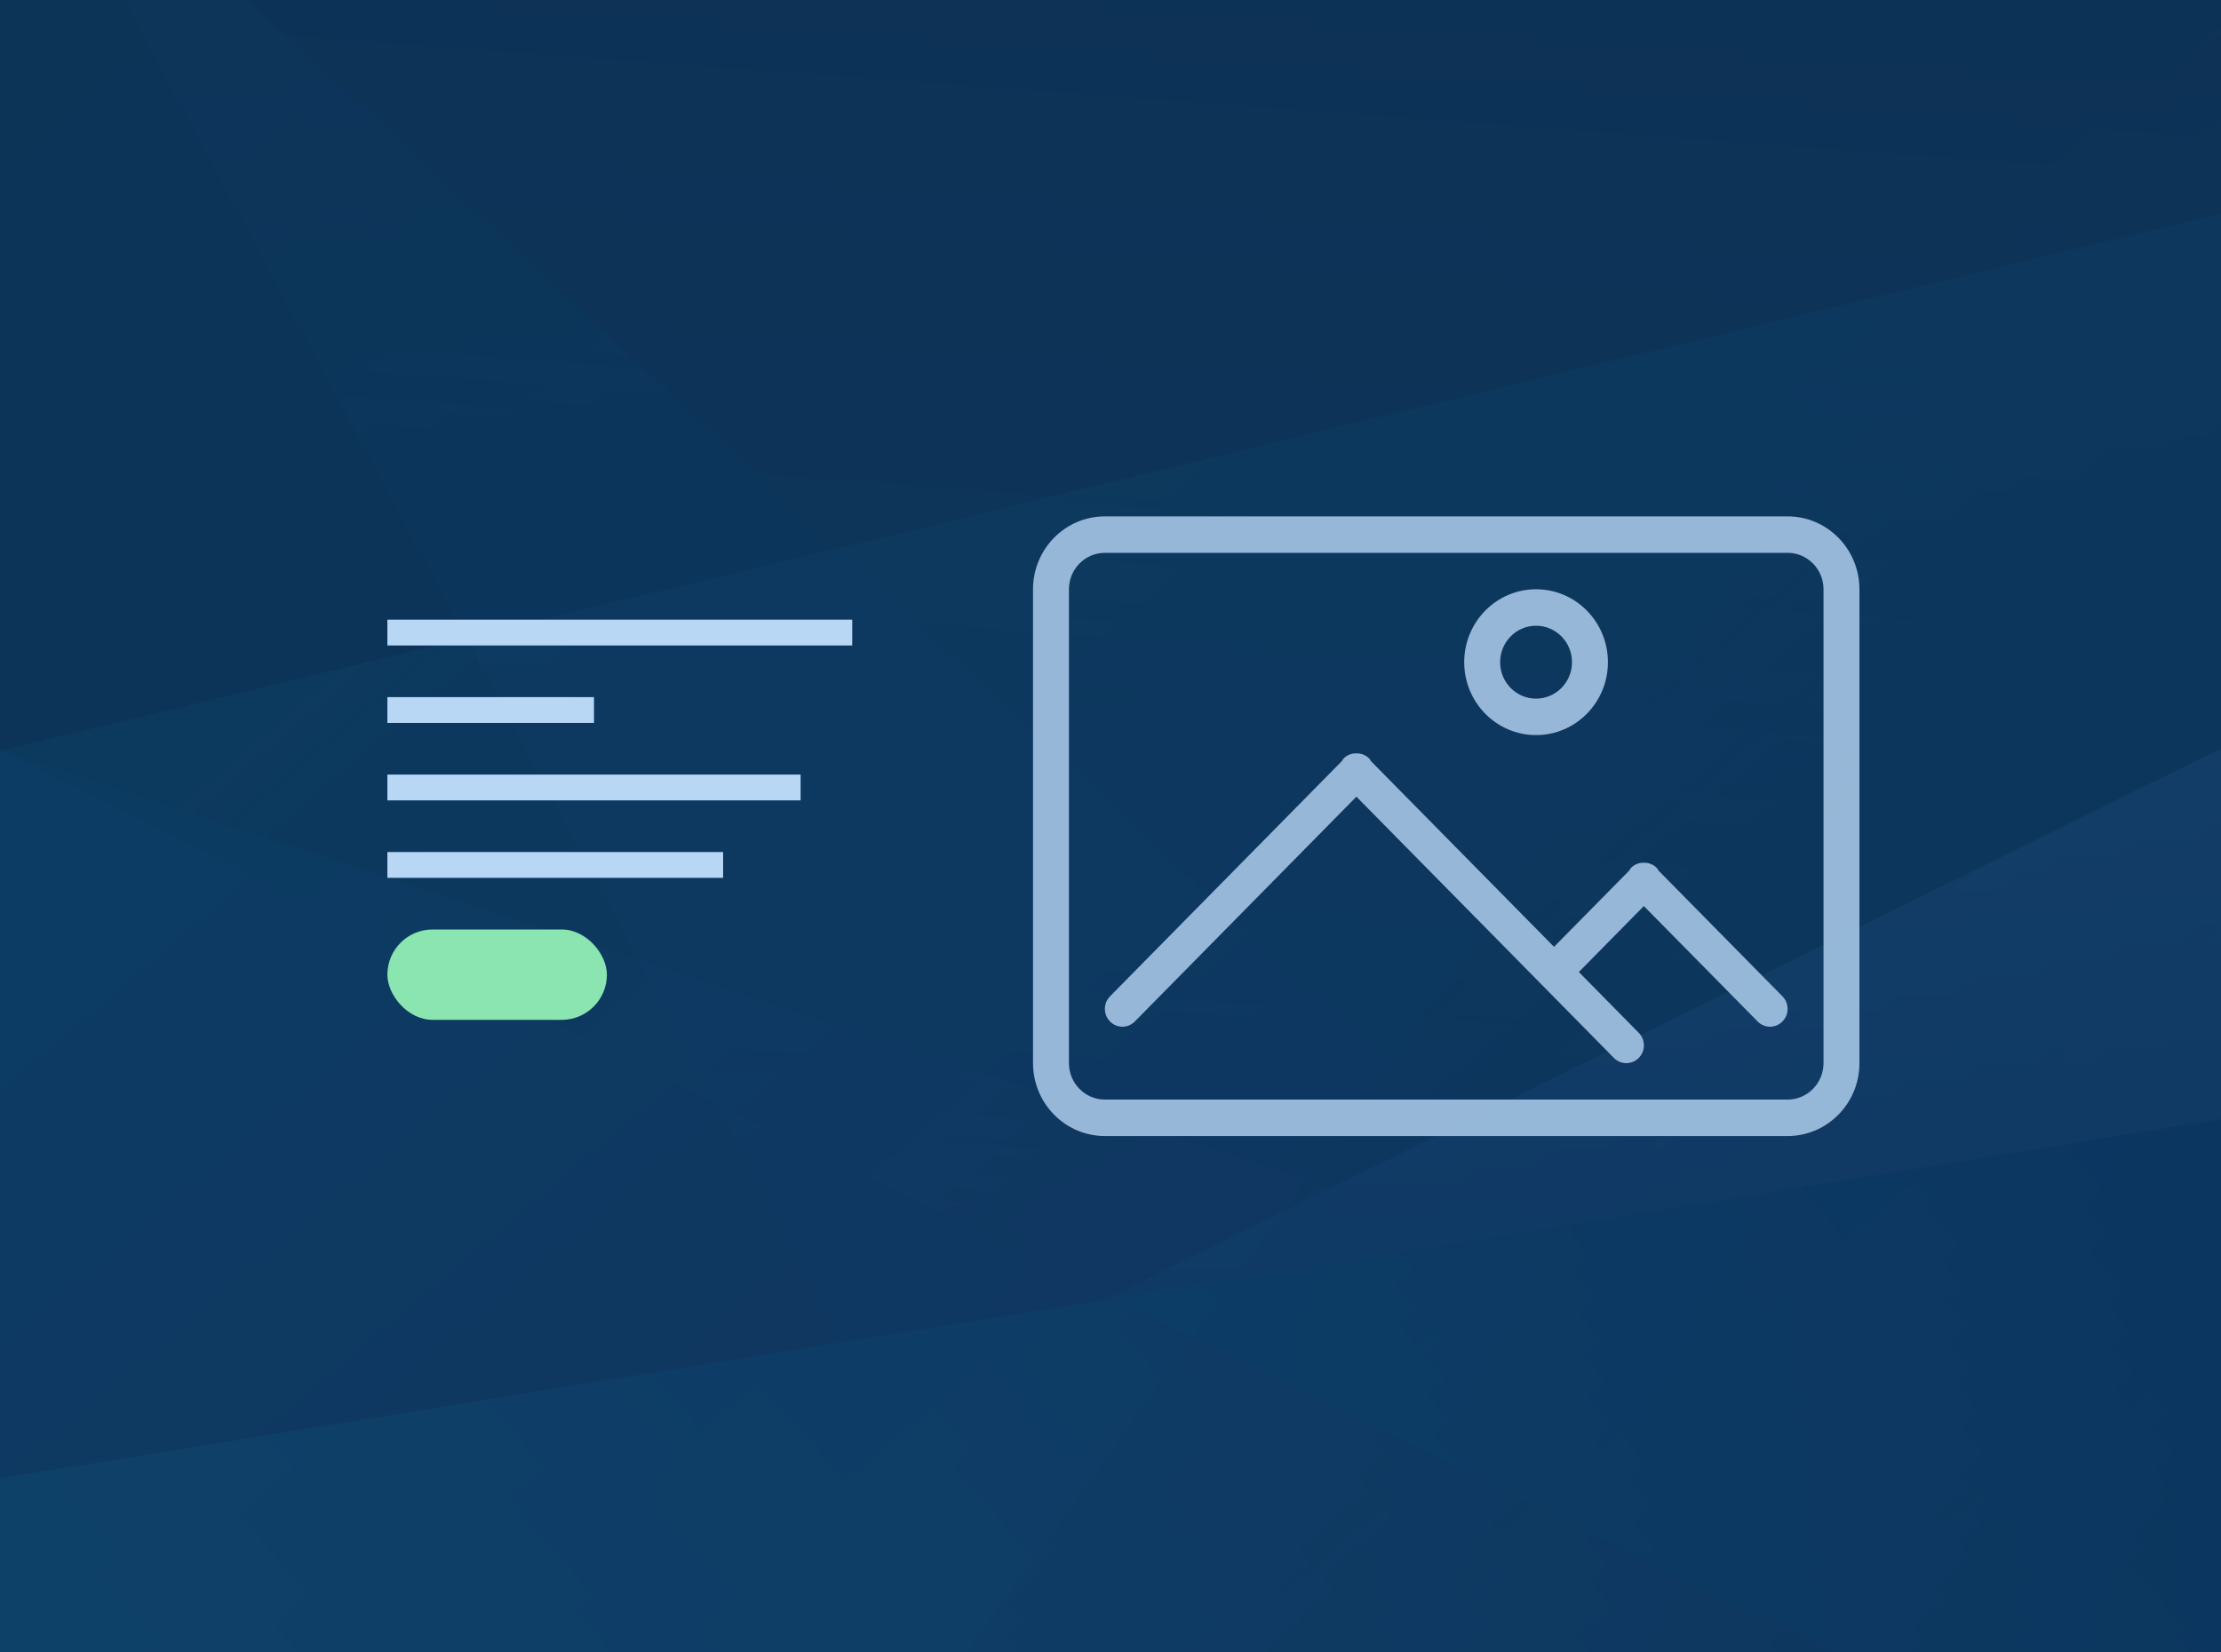 <svg width="86" height="64" viewBox="0 0 86 64" fill="none" xmlns="http://www.w3.org/2000/svg">
<g clip-path="url(#clip0)">
<rect width="86" height="64" fill="#0C3255"/>
<g opacity="0.15">
<path d="M86.236 8.208L4.02693e-06 29.084L0 71.467L86.236 71.467L86.236 8.208Z" fill="url(#paint0_linear)" fill-opacity="0.32"/>
<path d="M7.64254e-06 -8.97L86.236 71.467L0 71.467L7.64254e-06 -8.97Z" fill="url(#paint1_linear)" fill-opacity="0.43"/>
<path d="M7.64254e-06 -8.97L86.236 -4.007L86.236 71.467L43.116 71.467L7.64254e-06 -8.97Z" fill="url(#paint2_linear)" fill-opacity="0.42"/>
<path d="M4.02693e-06 29.084L86.178 57.39L86.236 71.467L0 71.467L4.02693e-06 29.084Z" fill="url(#paint3_linear)" fill-opacity="0.45"/>
<path d="M0 71.467L86.236 71.467L86.236 28.872L0 71.467Z" fill="url(#paint4_linear)"/>
<path d="M1.35019e-06 57.256L86.236 43.313L86.236 71.467L0 71.467L1.35019e-06 57.256Z" fill="url(#paint5_linear)"/>
<path d="M86.236 71.467L4.02693e-06 29.084L0 71.467L86.236 71.467Z" fill="url(#paint6_linear)" fill-opacity="0.23"/>
<path d="M32.068 71.467L86.236 -4.007L86.236 71.467L32.068 71.467Z" fill="url(#paint7_linear)" fill-opacity="0.36"/>
</g>
<rect x="15" y="24" width="18" height="1" fill="#B8D7F5"/>
<rect x="15" y="27" width="8" height="1" fill="#B8D7F5"/>
<rect x="15" y="30" width="16" height="1" fill="#B8D7F5"/>
<rect x="15" y="33" width="13" height="1" fill="#B8D7F5"/>
<rect x="15" y="36" width="8.5" height="3.5" rx="1.75" fill="#8BE5B0"/>
<path opacity="0.8" fill-rule="evenodd" clip-rule="evenodd" d="M69.217 44H42.783C41.246 44 40 42.736 40 41.176V22.823C40 21.264 41.246 20 42.783 20H69.217C70.754 20 72 21.264 72 22.823V41.176C72 42.736 70.754 44 69.217 44ZM70.609 22.823C70.609 22.044 69.985 21.412 69.217 21.412H42.783C42.015 21.412 41.391 22.044 41.391 22.823V41.176C41.391 41.956 42.015 42.588 42.783 42.588H69.217C69.985 42.588 70.609 41.956 70.609 41.176V22.823ZM68.058 39.563L63.652 35.093L61.135 37.647L63.454 40.001C63.719 40.269 63.719 40.706 63.454 40.975C63.188 41.244 62.758 41.244 62.493 40.975L52.522 30.857L43.942 39.563C43.676 39.833 43.247 39.833 42.981 39.563C42.716 39.294 42.716 38.858 42.981 38.589L51.958 29.479C51.98 29.445 51.995 29.408 52.024 29.378C52.161 29.239 52.342 29.175 52.522 29.179C52.701 29.175 52.882 29.239 53.019 29.378C53.048 29.408 53.062 29.445 53.085 29.479L60.174 36.672L63.089 33.715C63.112 33.681 63.126 33.643 63.155 33.613C63.292 33.475 63.473 33.41 63.652 33.415C63.832 33.41 64.013 33.475 64.15 33.613C64.179 33.643 64.193 33.681 64.216 33.715L69.019 38.589C69.284 38.858 69.284 39.294 69.019 39.563C68.753 39.833 68.323 39.833 68.058 39.563ZM59.478 28.471C57.942 28.471 56.696 27.206 56.696 25.647C56.696 24.088 57.942 22.823 59.478 22.823C61.015 22.823 62.261 24.088 62.261 25.647C62.261 27.206 61.015 28.471 59.478 28.471ZM59.478 24.235C58.71 24.235 58.087 24.868 58.087 25.647C58.087 26.426 58.71 27.059 59.478 27.059C60.246 27.059 60.87 26.426 60.87 25.647C60.87 24.868 60.246 24.235 59.478 24.235Z" fill="#B8D7F5"/>
</g>
<defs>
<linearGradient id="paint0_linear" x1="12.61" y1="22.869" x2="74.172" y2="95.635" gradientUnits="userSpaceOnUse">
<stop stop-color="#1FBEF2"/>
<stop offset="1" stop-color="#0047B4"/>
</linearGradient>
<linearGradient id="paint1_linear" x1="-24.459" y1="17.644" x2="57.415" y2="114.419" gradientUnits="userSpaceOnUse">
<stop stop-color="#007FD3" stop-opacity="0.3"/>
<stop offset="0.274" stop-color="#0E71C5" stop-opacity="0.492"/>
<stop offset="0.793" stop-color="#344CA2" stop-opacity="0.855"/>
<stop offset="1" stop-color="#453C92"/>
</linearGradient>
<linearGradient id="paint2_linear" x1="49.655" y1="-10.559" x2="44.32" y2="61.944" gradientUnits="userSpaceOnUse">
<stop stop-color="#3E87E2" stop-opacity="0"/>
<stop offset="0.383" stop-color="#2971D2" stop-opacity="0.383"/>
<stop offset="1" stop-color="#0047B4"/>
</linearGradient>
<linearGradient id="paint3_linear" x1="-4.939" y1="37.716" x2="56.623" y2="110.482" gradientUnits="userSpaceOnUse">
<stop stop-color="#007FD3"/>
<stop offset="0.006" stop-color="#017ED2"/>
<stop offset="0.265" stop-color="#1E61B6"/>
<stop offset="0.52" stop-color="#344DA2"/>
<stop offset="0.768" stop-color="#414096"/>
<stop offset="1" stop-color="#453C92"/>
</linearGradient>
<linearGradient id="paint4_linear" x1="43.117" y1="28.873" x2="43.117" y2="71.467" gradientUnits="userSpaceOnUse">
<stop stop-color="#3E87E2"/>
<stop offset="1" stop-color="#0047B4"/>
</linearGradient>
<linearGradient id="paint5_linear" x1="-10.125" y1="86.203" x2="72.468" y2="14.197" gradientUnits="userSpaceOnUse">
<stop stop-color="#1FBEF2"/>
<stop offset="1" stop-color="#0047B4"/>
</linearGradient>
<linearGradient id="paint6_linear" x1="-9.947" y1="41.953" x2="51.615" y2="114.719" gradientUnits="userSpaceOnUse">
<stop stop-color="#007FD3"/>
<stop offset="0.109" stop-color="#126EC2"/>
<stop offset="0.29" stop-color="#2858AD"/>
<stop offset="0.486" stop-color="#38489E"/>
<stop offset="0.706" stop-color="#423F95"/>
<stop offset="1" stop-color="#453C92"/>
</linearGradient>
<linearGradient id="paint7_linear" x1="50.658" y1="29.005" x2="90.942" y2="76.621" gradientUnits="userSpaceOnUse">
<stop stop-color="#3C436E" stop-opacity="0"/>
<stop offset="0.196" stop-color="#2F365A" stop-opacity="0.196"/>
<stop offset="0.489" stop-color="#202643" stop-opacity="0.489"/>
<stop offset="0.764" stop-color="#171C35" stop-opacity="0.764"/>
<stop offset="1" stop-color="#141930"/>
</linearGradient>
<clipPath id="clip0">
<rect width="86" height="64" fill="white"/>
</clipPath>
</defs>
</svg>
